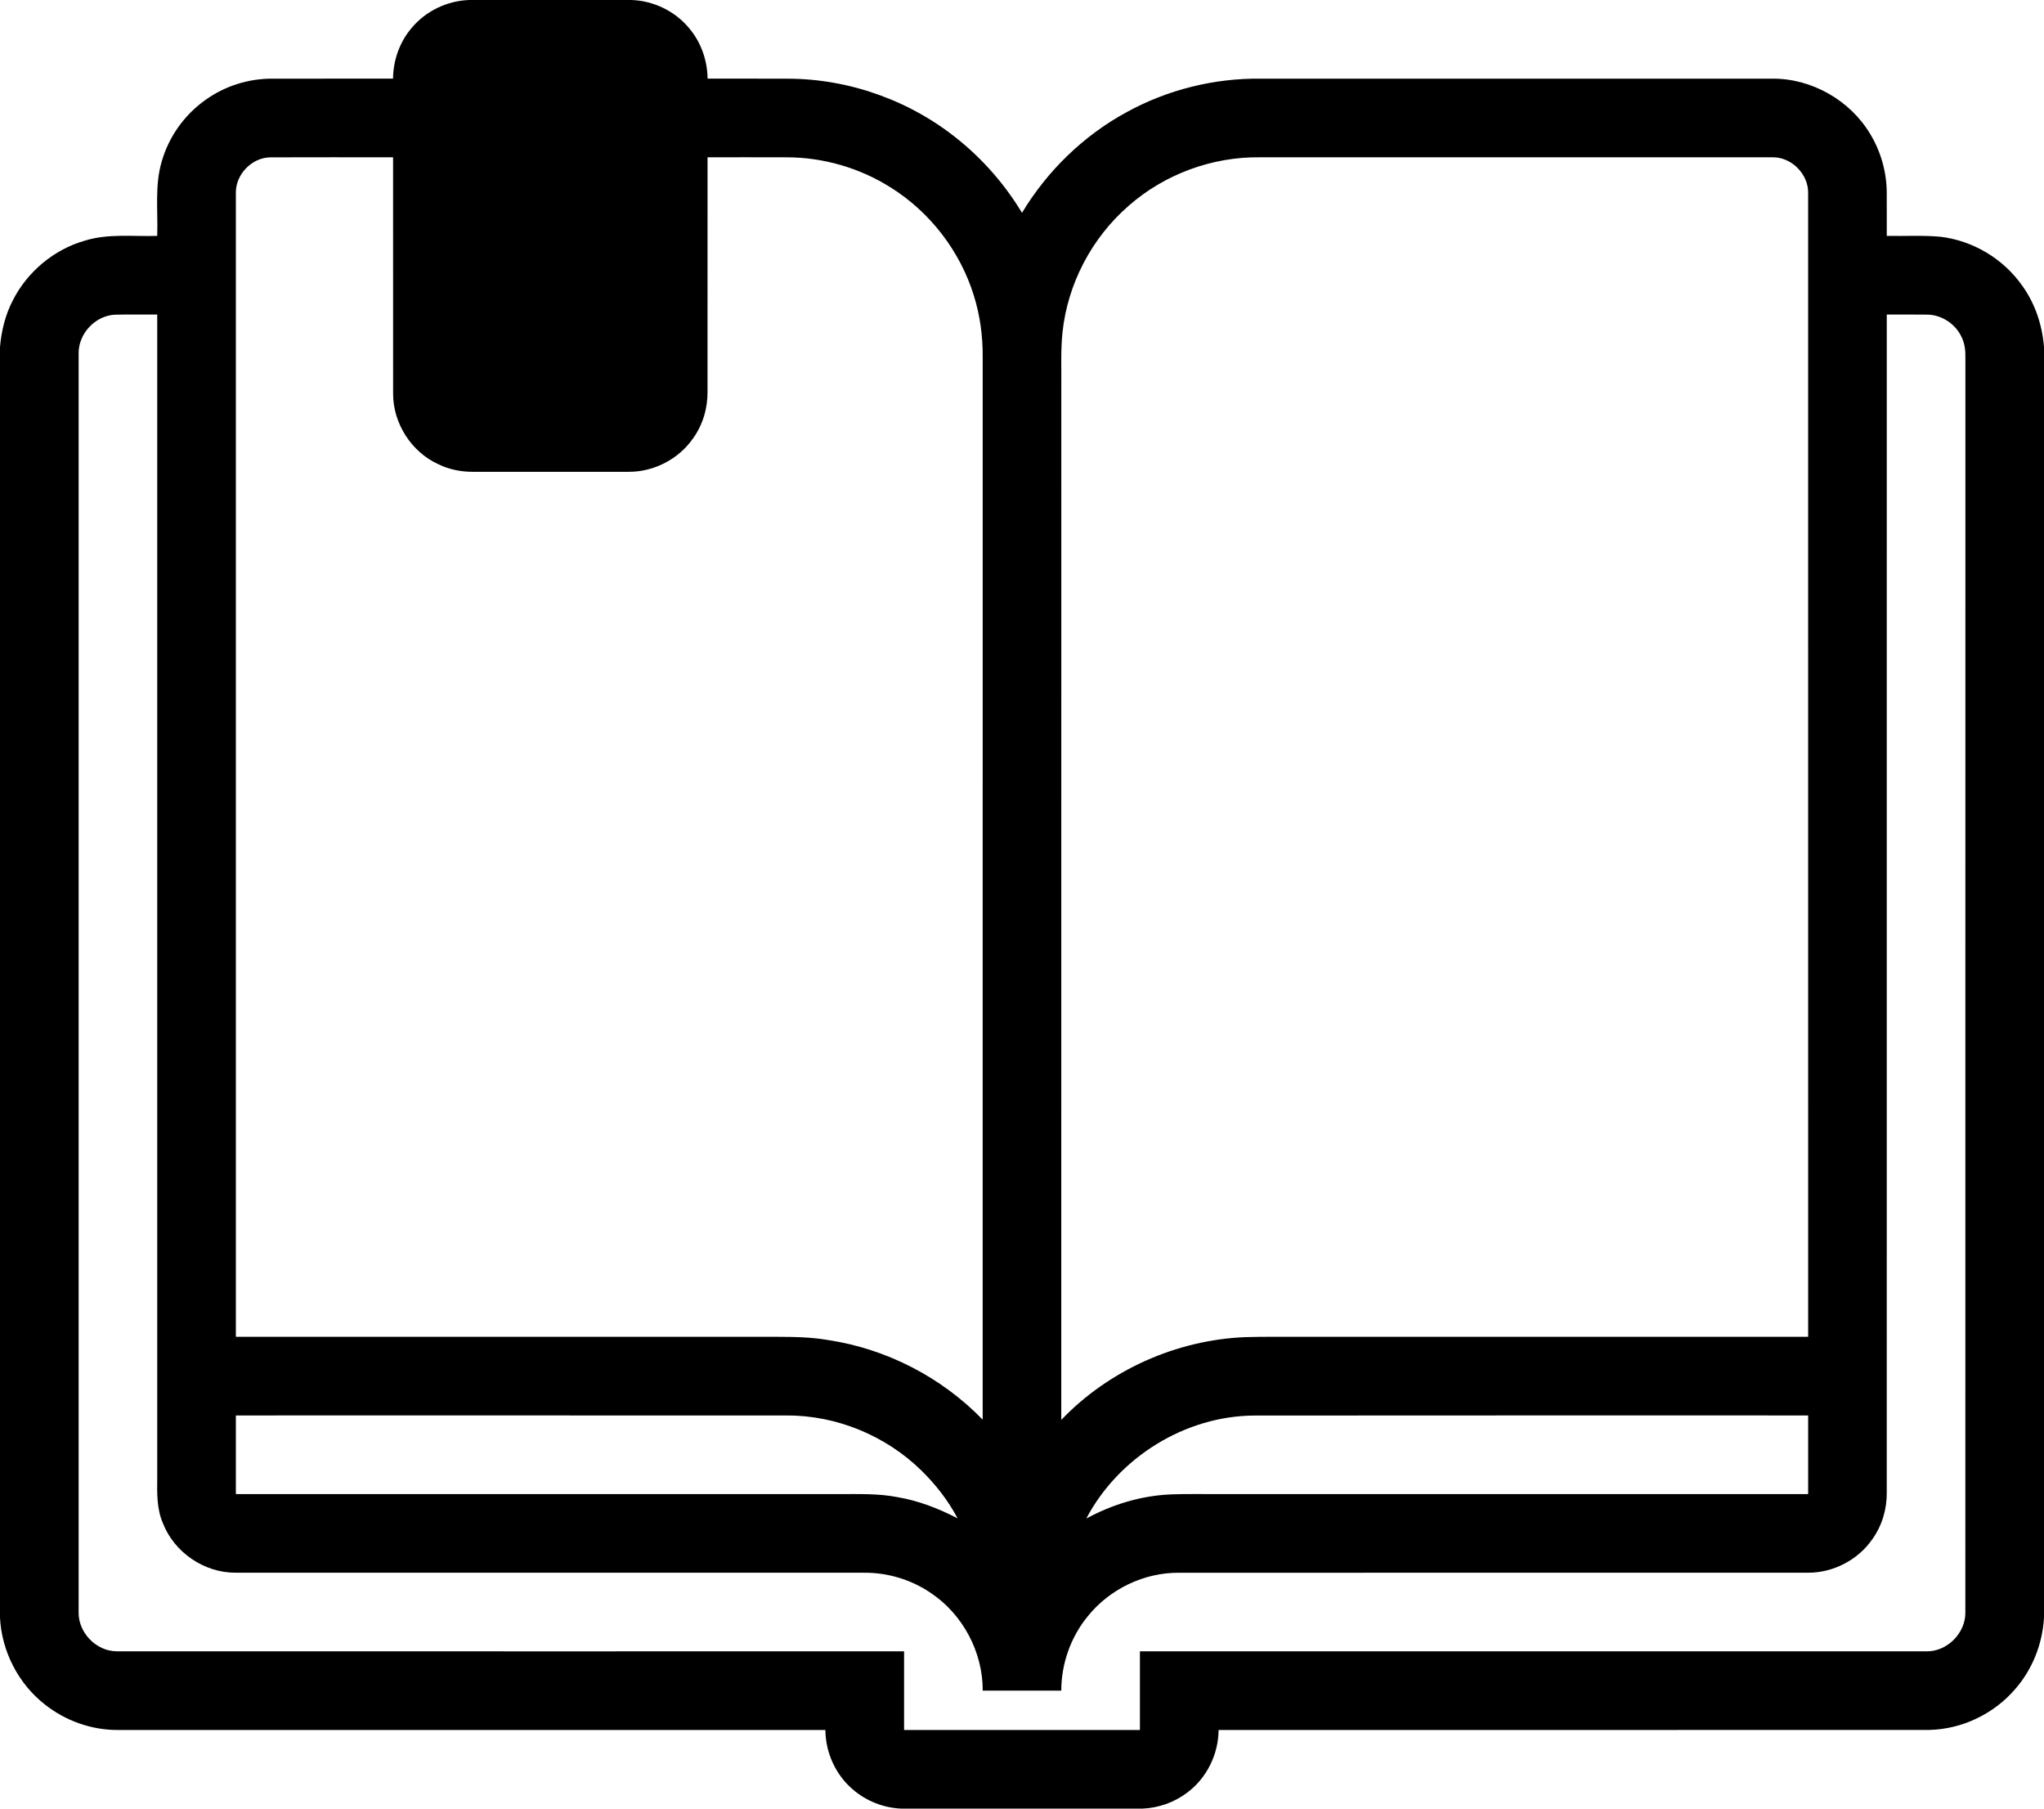 <svg viewBox="0 0 1300 1150" xmlns="http://www.w3.org/2000/svg">
	<path d=" M 298.41 0.00 L 401.60 0.00 C 415.58 0.48 429.23 7.00 438.18 17.79 C 445.80 26.68 449.90 38.32 450.03 49.99 C 467.02 50.03 484.01 49.95 501.01 50.04 C 540.60 50.07 579.96 64.36 610.47 89.57 C 626.14 102.41 639.53 117.98 650.00 135.31 C 666.04 108.70 689.08 86.25 716.41 71.40 C 742.46 57.03 772.28 49.64 802.03 50.01 C 910.35 50.00 1018.68 49.98 1127.01 50.02 C 1152.18 49.74 1176.77 63.78 1189.59 85.40 C 1196.21 96.39 1199.83 109.15 1199.98 121.97 C 1200.04 131.31 1199.97 140.65 1200.00 149.99 C 1211.36 150.21 1222.76 149.51 1234.08 150.53 C 1254.84 152.97 1274.25 164.61 1286.21 181.74 C 1294.39 193.07 1298.90 206.76 1300.00 220.63 L 1300.00 1028.51 C 1299.07 1045.09 1292.72 1061.35 1281.77 1073.89 C 1268.25 1089.71 1247.90 1099.52 1227.06 1099.96 C 1076.39 1100.05 925.71 1099.97 775.03 1100.01 C 774.95 1115.48 767.42 1130.74 754.93 1139.93 C 746.81 1146.06 736.80 1149.59 726.64 1150.00 L 573.30 1150.00 C 561.96 1149.55 550.86 1145.16 542.30 1137.72 C 531.42 1128.42 525.04 1114.30 524.96 1100.01 C 374.97 1099.99 224.98 1100.01 74.98 1100.00 C 58.18 1100.08 41.52 1094.13 28.40 1083.68 C 11.59 1070.50 1.07 1049.90 0.00 1028.58 L 0.00 220.67 C 0.88 210.40 3.36 200.21 8.13 191.04 C 17.34 172.82 34.27 158.63 53.93 153.02 C 68.85 148.38 84.64 150.48 99.99 149.99 C 100.55 134.24 98.29 118.06 102.85 102.70 C 107.31 87.06 117.24 73.08 130.50 63.66 C 142.77 54.80 157.87 49.95 173.01 50.02 C 198.66 49.97 224.31 50.02 249.97 49.99 C 250.08 38.32 254.18 26.68 261.80 17.79 C 270.75 6.98 284.42 0.48 298.41 0.00 M 150.01 122.93 C 149.99 365.29 150.00 607.64 150.01 850.00 C 264.67 850.00 379.34 850.00 494.00 850.00 C 505.03 850.02 516.14 850.20 527.04 852.12 C 564.02 857.74 598.96 875.83 624.99 902.68 C 625.01 677.44 624.99 452.21 625.00 226.98 C 625.10 213.78 623.32 200.55 619.38 187.95 C 610.67 159.79 591.64 134.98 566.67 119.32 C 546.89 106.76 523.51 99.98 500.08 100.03 C 483.39 99.96 466.70 100.01 450.00 100.01 C 449.99 149.68 450.01 199.34 449.99 249.01 C 450.11 259.56 446.97 270.17 440.78 278.75 C 431.70 291.86 415.99 300.03 400.04 299.99 C 367.02 300.01 334.01 299.99 300.99 300.00 C 293.34 300.06 285.62 298.54 278.75 295.15 C 261.54 287.33 249.88 268.99 250.02 250.09 C 249.97 200.06 250.02 150.03 250.00 100.01 C 223.99 100.03 197.99 99.94 171.99 100.05 C 160.08 100.17 149.70 111.04 150.01 122.93 M 717.90 130.80 C 694.40 151.15 678.93 180.57 675.74 211.52 C 674.51 223.32 675.17 235.20 675.00 247.03 C 674.99 465.63 675.03 684.22 674.98 902.82 C 705.29 871.16 748.19 851.98 791.96 850.21 C 803.63 849.85 815.30 850.05 826.97 850.00 C 934.64 850.00 1042.32 850.01 1150.00 850.00 C 1150.00 607.67 1150.01 365.34 1149.99 123.02 C 1150.34 110.75 1139.34 99.65 1127.06 100.02 C 1018.37 99.99 909.69 99.99 801.00 100.02 C 770.77 99.68 740.61 110.84 717.90 130.80 M 50.01 225.01 C 49.99 491.70 49.99 758.39 50.01 1025.08 C 49.75 1038.04 61.07 1049.80 74.04 1049.97 C 241.03 1050.04 408.01 1049.98 575.00 1050.00 C 575.01 1066.67 574.99 1083.33 575.00 1100.00 C 625.00 1100.00 675.00 1100.00 725.00 1100.00 C 725.01 1083.33 724.99 1066.67 725.00 1050.00 C 891.67 1049.99 1058.34 1050.00 1225.00 1050.00 C 1238.33 1050.33 1250.26 1038.37 1249.98 1025.05 C 1250.03 759.36 1249.98 493.67 1250.01 227.98 C 1250.13 223.36 1249.70 218.61 1247.64 214.42 C 1243.84 206.11 1235.16 200.28 1226.02 200.05 C 1217.34 199.94 1208.67 200.02 1200.00 200.01 C 1199.99 449.66 1200.01 699.32 1199.99 948.98 C 1200.12 959.53 1196.97 970.15 1190.79 978.74 C 1181.69 991.87 1165.94 1000.06 1149.97 999.99 C 1016.63 1000.02 883.29 999.96 749.95 1000.02 C 727.67 999.82 705.68 1010.39 691.77 1027.77 C 680.96 1040.97 674.98 1057.94 674.98 1074.99 C 658.33 1075.00 641.67 1075.00 625.02 1074.99 C 625.14 1050.50 612.36 1026.46 591.98 1012.87 C 579.46 1004.30 564.22 999.79 549.05 1000.01 C 416.02 999.98 283.00 1000.02 149.98 999.99 C 129.96 1000.18 110.70 987.03 103.54 968.35 C 99.71 959.41 99.87 949.55 100.00 940.02 C 100.00 693.35 100.00 446.68 100.00 200.01 C 90.98 200.06 81.96 199.87 72.95 200.10 C 60.36 200.81 49.70 212.39 50.01 225.01 M 150.01 900.00 C 150.00 916.67 150.00 933.33 150.01 950.00 C 277.99 950.00 405.98 950.00 533.97 950.00 C 546.31 950.04 558.78 949.57 570.96 951.97 C 584.32 954.23 597.05 959.24 609.05 965.43 C 603.06 954.16 595.14 943.92 586.01 935.01 C 563.33 912.81 531.87 899.80 500.09 900.03 C 383.39 899.96 266.70 900.01 150.01 900.00 M 690.89 965.56 C 707.50 956.54 726.06 950.91 744.99 950.19 C 754.30 949.83 763.62 950.06 772.94 950.00 C 898.63 950.00 1024.31 950.01 1150.00 950.00 C 1150.00 933.33 1150.00 916.67 1150.00 900.00 C 1032.67 900.03 915.35 899.93 798.02 900.06 C 753.87 900.18 711.39 926.62 690.89 965.56 Z" />
</svg>
